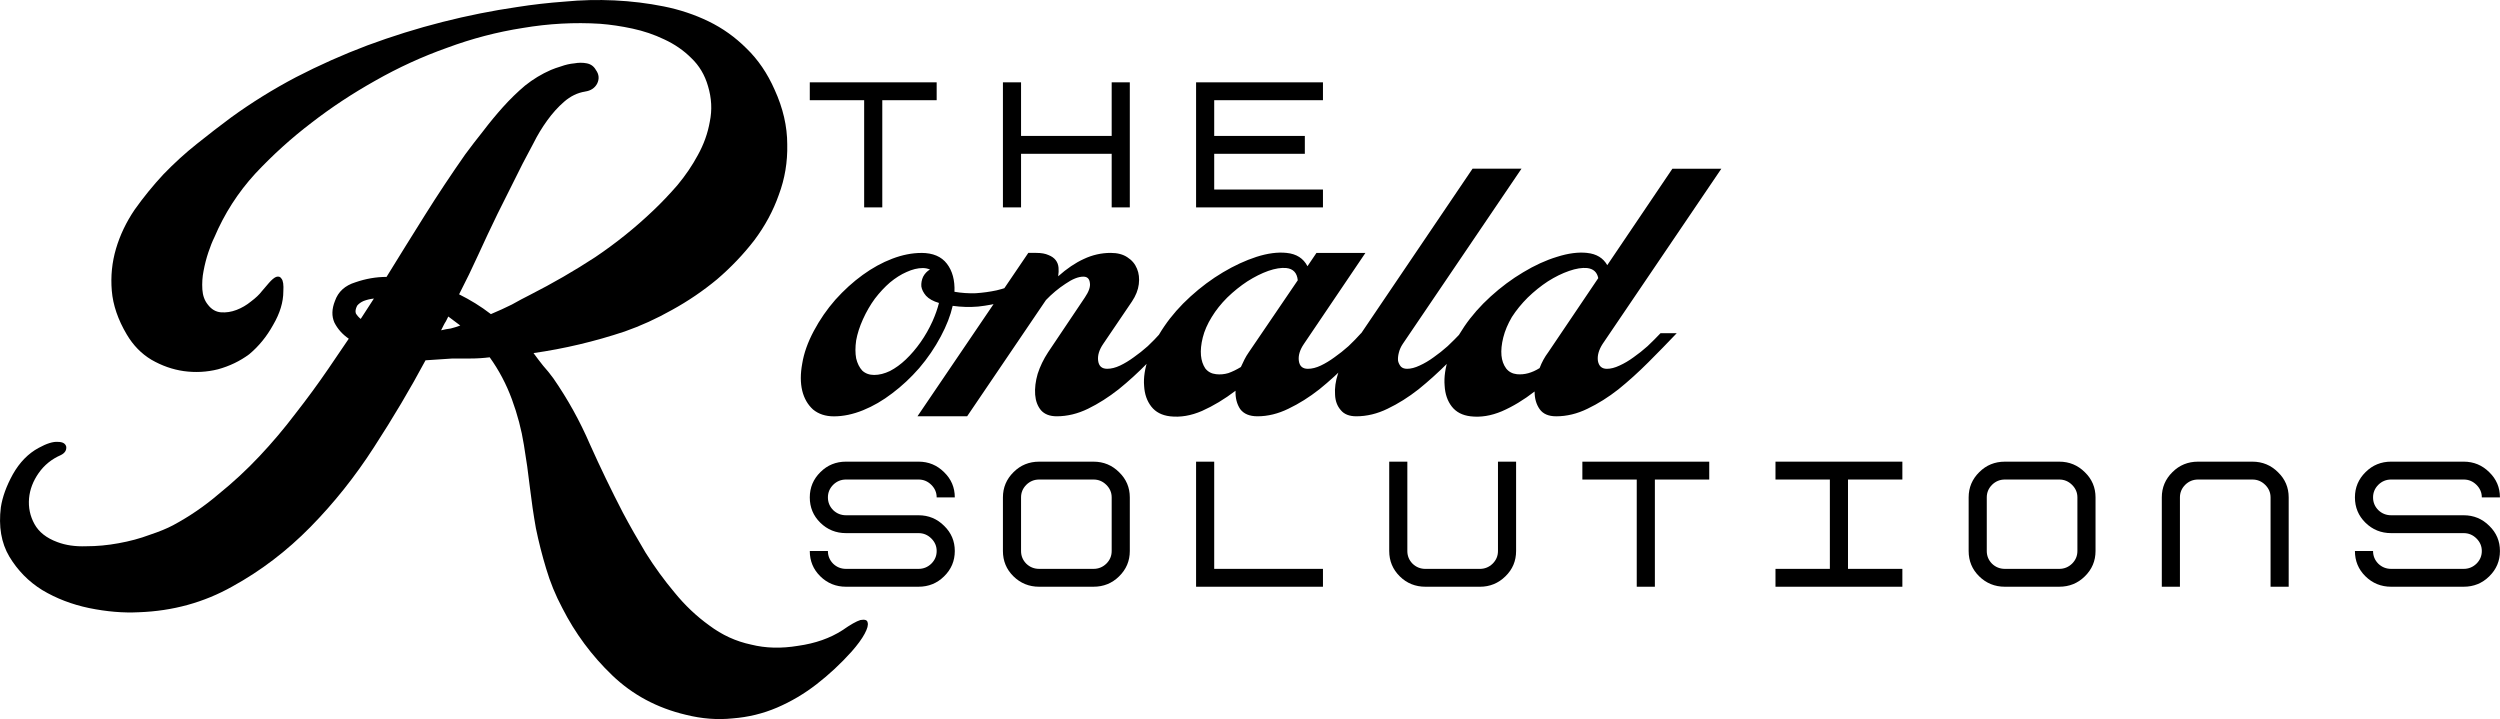<svg version="1.1" viewBox="0 0 147.03 42.291" xmlns="http://www.w3.org/2000/svg">
 <path d="m49.757 34.507q-0.891 0-1.516-0.616-0.616-0.607-0.616-1.486h1.066q0 0.435 0.308 0.747 0.316 0.304 0.758 0.304h4.264q0.433 0 0.75-0.304 0.316-0.312 0.316-0.747 0-0.427-0.316-0.739t-0.75-0.312h-4.264q-0.891 0-1.516-0.616-0.616-0.607-0.616-1.486 0-0.87 0.625-1.486 0.616-0.616 1.507-0.616h4.264q0.883 0 1.507 0.624 0.625 0.607 0.625 1.478h-1.066q0-0.427-0.316-0.739t-0.75-0.312h-4.264q-0.441 0-0.758 0.312-0.308 0.312-0.308 0.739 0 0.435 0.308 0.747 0.316 0.304 0.758 0.304h4.264q0.883 0 1.507 0.624 0.625 0.607 0.625 1.478 0 0.878-0.633 1.494-0.616 0.607-1.499 0.607z" style="font-variant-caps:normal;font-variant-east-asian:normal;font-variant-ligatures:normal;font-variant-numeric:normal;stroke-width:.266"/>
 <path d="m64.314 33.456q0.433 0 0.75-0.304 0.316-0.312 0.316-0.747v-3.152q0-0.427-0.316-0.739-0.316-0.312-0.75-0.312h-3.198q-0.441 0-0.758 0.312-0.308 0.312-0.308 0.739v3.152q0 0.435 0.308 0.747 0.316 0.304 0.758 0.304zm-3.198 1.051q-0.891 0-1.516-0.616-0.616-0.607-0.616-1.486v-3.152q0-0.87 0.625-1.486 0.616-0.616 1.507-0.616h3.198q0.883 0 1.507 0.624 0.625 0.607 0.625 1.478v3.152q0 0.878-0.633 1.494-0.616 0.607-1.499 0.607z" style="font-variant-caps:normal;font-variant-east-asian:normal;font-variant-ligatures:normal;font-variant-numeric:normal;stroke-width:.266"/>
 <path d="m70.344 34.507v-7.355h1.066v6.304h6.396v1.051z" style="font-variant-caps:normal;font-variant-east-asian:normal;font-variant-ligatures:normal;font-variant-numeric:normal;stroke-width:.266"/>
 <path d="m83.835 34.507q-0.891 0-1.507-0.607-0.625-0.616-0.625-1.494v-5.254h1.066v5.254q0 0.435 0.308 0.747 0.316 0.304 0.758 0.304h3.198q0.433 0 0.75-0.304 0.316-0.312 0.316-0.747v-5.254h1.066v5.254q0 0.878-0.625 1.486-0.625 0.616-1.507 0.616z" style="font-variant-caps:normal;font-variant-east-asian:normal;font-variant-ligatures:normal;font-variant-numeric:normal;stroke-width:.266"/>
 <path d="m96.26 34.507v-6.304h-3.198v-1.051h7.462v1.051h-3.198v6.304z" style="font-variant-caps:normal;font-variant-east-asian:normal;font-variant-ligatures:normal;font-variant-numeric:normal;stroke-width:.266"/>
 <path d="m104.42 34.507v-1.051h3.198v-5.254h-3.198v-1.051h7.462v1.051h-3.198v5.254h3.198v1.051z" style="font-variant-caps:normal;font-variant-east-asian:normal;font-variant-ligatures:normal;font-variant-numeric:normal;stroke-width:.266"/>
 <path d="m121.11 33.456q0.433 0 0.75-0.304 0.316-0.312 0.316-0.747v-3.152q0-0.427-0.316-0.739t-0.75-0.312h-3.198q-0.441 0-0.758 0.312-0.308 0.312-0.308 0.739v3.152q0 0.435 0.308 0.747 0.316 0.304 0.758 0.304zm-3.198 1.051q-0.891 0-1.516-0.616-0.616-0.607-0.616-1.486v-3.152q0-0.87 0.625-1.486 0.616-0.616 1.507-0.616h3.198q0.883 0 1.507 0.624 0.625 0.607 0.625 1.478v3.152q0 0.878-0.633 1.494-0.616 0.607-1.499 0.607z" style="font-variant-caps:normal;font-variant-east-asian:normal;font-variant-ligatures:normal;font-variant-numeric:normal;stroke-width:.266"/>
 <path d="m127.14 34.507v-5.254q0-0.87 0.625-1.486 0.616-0.616 1.507-0.616h3.198q0.883 0 1.507 0.624 0.625 0.607 0.625 1.478v5.254h-1.066v-5.254q0-0.427-0.316-0.739t-0.75-0.312h-3.198q-0.441 0-0.758 0.312-0.308 0.312-0.308 0.739v5.254z" style="font-variant-caps:normal;font-variant-east-asian:normal;font-variant-ligatures:normal;font-variant-numeric:normal;stroke-width:.266"/>
 <path d="m140.63 34.507q-0.891 0-1.516-0.616-0.616-0.607-0.616-1.486h1.066q0 0.435 0.308 0.747 0.316 0.304 0.758 0.304h4.264q0.433 0 0.75-0.304 0.316-0.312 0.316-0.747 0-0.427-0.316-0.739t-0.75-0.312h-4.264q-0.891 0-1.516-0.616-0.616-0.607-0.616-1.486 0-0.87 0.625-1.486 0.616-0.616 1.507-0.616h4.264q0.883 0 1.507 0.624 0.625 0.607 0.625 1.478h-1.066q0-0.427-0.316-0.739t-0.75-0.312h-4.264q-0.441 0-0.758 0.312-0.308 0.312-0.308 0.739 0 0.435 0.308 0.747 0.316 0.304 0.758 0.304h4.264q0.883 0 1.507 0.624 0.625 0.607 0.625 1.478 0 0.878-0.633 1.494-0.616 0.607-1.499 0.607z" style="font-variant-caps:normal;font-variant-east-asian:normal;font-variant-ligatures:normal;font-variant-numeric:normal;stroke-width:.266"/>
 <path d="m50.823 12.197v-6.304h-3.198v-1.051h7.462v1.051h-3.198v6.304z" style="font-variant-caps:normal;font-variant-east-asian:normal;font-variant-ligatures:normal;font-variant-numeric:normal;stroke-width:.266"/>
 <path d="m58.984 12.197v-7.355h1.066v3.152h5.33v-3.152h1.066v7.355h-1.066v-3.152h-5.33v3.152z" style="font-variant-caps:normal;font-variant-east-asian:normal;font-variant-ligatures:normal;font-variant-numeric:normal;stroke-width:.266"/>
 <path d="m70.344 12.197v-7.355h7.462v1.051h-6.396v2.102h5.33v1.051h-5.33v2.102h6.396v1.051z" style="font-variant-caps:normal;font-variant-east-asian:normal;font-variant-ligatures:normal;font-variant-numeric:normal;stroke-width:.266"/>
 <path d="m93.341 14.875q0.826 0.085 1.185 0.72l3.831-5.673h2.879l-6.985 10.308q-0.339 0.529-0.275 0.995 0.085 0.466 0.529 0.466 0.339 0 0.741-0.191 0.423-0.191 0.826-0.487 0.423-0.296 0.826-0.656 0.402-0.381 0.762-0.762h0.953q-0.804 0.847-1.672 1.714-0.868 0.868-1.757 1.587-0.889 0.699-1.82 1.143-0.91 0.445-1.841 0.445-0.677 0-0.974-0.423t-0.296-1.037q-0.953 0.741-1.926 1.164-0.953 0.402-1.841 0.296-0.72-0.085-1.101-0.572-0.381-0.487-0.423-1.228-0.064-0.741 0.233-1.651 0.296-0.91 0.931-1.841t1.545-1.757q0.91-0.826 1.905-1.418 1.016-0.614 1.99-0.91 0.995-0.318 1.778-0.233zm-2.794 6.773q0.191-0.508 0.508-0.931l2.942-4.36q-0.106-0.529-0.656-0.593-0.445-0.042-1.058 0.169-0.614 0.212-1.249 0.614-0.614 0.402-1.185 0.953-0.55 0.55-0.931 1.143-0.36 0.614-0.508 1.206-0.148 0.593-0.106 1.058 0.042 0.445 0.275 0.762 0.233 0.296 0.635 0.339 0.656 0.064 1.333-0.36zm-7.798 0.042q0.339 0 0.741-0.191 0.423-0.191 0.826-0.487 0.423-0.296 0.826-0.656 0.402-0.381 0.762-0.762h0.953q-0.804 0.847-1.672 1.714-0.868 0.868-1.757 1.587-0.889 0.699-1.82 1.143-0.91 0.445-1.841 0.445-0.614 0-0.91-0.36-0.318-0.36-0.339-0.91-0.042-0.572 0.169-1.228 0.212-0.656 0.614-1.27l7.303-10.795h2.879l-6.985 10.308q-0.169 0.254-0.233 0.529-0.064 0.254-0.042 0.466 0.042 0.191 0.169 0.339 0.127 0.127 0.36 0.127zm-7.082-6.816q0.868 0.085 1.228 0.783l0.529-0.783h2.879l-3.619 5.355q-0.36 0.529-0.296 0.995t0.529 0.466q0.36 0 0.762-0.191 0.402-0.191 0.804-0.487 0.423-0.296 0.826-0.656 0.402-0.381 0.741-0.762h0.953q-0.804 0.847-1.672 1.714-0.847 0.868-1.736 1.587-0.889 0.699-1.82 1.143-0.91 0.445-1.82 0.445-0.699 0-1.016-0.423-0.296-0.445-0.275-1.079-0.974 0.741-1.968 1.185-0.974 0.423-1.884 0.318-0.72-0.085-1.101-0.572-0.381-0.487-0.423-1.206-0.064-0.741 0.254-1.651 0.296-0.931 0.931-1.863t1.545-1.757q0.91-0.826 1.905-1.418 0.995-0.593 1.968-0.91 0.995-0.318 1.778-0.233zm-2.688 6.71q0.106-0.233 0.212-0.445 0.106-0.212 0.254-0.423l2.879-4.233q-0.064-0.656-0.677-0.72-0.445-0.042-1.058 0.169-0.593 0.212-1.228 0.614-0.614 0.402-1.185 0.953-0.55 0.55-0.91 1.143-0.381 0.614-0.529 1.206-0.148 0.593-0.106 1.058 0.042 0.445 0.254 0.762 0.233 0.296 0.635 0.339 0.36 0.042 0.72-0.064 0.36-0.127 0.741-0.36zm-3.781-1.99q-0.804 0.847-1.672 1.714-0.847 0.868-1.736 1.587-0.889 0.699-1.799 1.143t-1.841 0.445q-0.614 0-0.931-0.36-0.296-0.36-0.339-0.91-0.042-0.572 0.148-1.228 0.212-0.656 0.614-1.27l2.159-3.217q0.36-0.529 0.296-0.868-0.042-0.36-0.381-0.36-0.445 0-1.058 0.423-0.614 0.402-1.143 0.953l-4.636 6.837h-2.921l6.519-9.61h0.466q0.445 0 0.72 0.127 0.275 0.106 0.423 0.296t0.169 0.445q0.021 0.233-0.021 0.508 0.762-0.677 1.503-1.016 0.762-0.36 1.587-0.36 0.593 0 0.974 0.254 0.402 0.254 0.572 0.677 0.169 0.402 0.106 0.91t-0.402 1.016l-1.693 2.498q-0.36 0.529-0.296 0.995t0.529 0.466q0.36 0 0.762-0.191 0.402-0.191 0.804-0.487 0.423-0.296 0.826-0.656 0.402-0.381 0.741-0.762zm-15.012-4.72q1.016 0 1.503 0.635t0.445 1.651q0.614 0.106 1.249 0.085 0.635-0.042 1.228-0.169 0.614-0.148 1.143-0.381 0.529-0.233 0.953-0.529l0.677 0.381q-0.487 0.381-1.101 0.699-0.593 0.296-1.291 0.508-0.699 0.191-1.46 0.275-0.741 0.064-1.503-0.042-0.191 0.847-0.699 1.799-0.529 0.995-1.27 1.863-0.741 0.847-1.587 1.482-0.826 0.635-1.714 0.995-0.889 0.36-1.714 0.36-0.741 0-1.228-0.402-0.466-0.423-0.635-1.101-0.169-0.699 0-1.609 0.148-0.91 0.677-1.905 0.529-0.995 1.27-1.841 0.762-0.847 1.609-1.46 0.847-0.614 1.736-0.953 0.889-0.339 1.714-0.339zm0.656 4.022q0.254-0.572 0.381-1.079-0.508-0.148-0.762-0.423-0.233-0.275-0.275-0.55-0.021-0.296 0.106-0.572 0.148-0.275 0.402-0.423-0.106-0.042-0.212-0.064-0.106-0.021-0.212-0.021-0.445 0-0.953 0.233-0.487 0.212-0.974 0.614-0.466 0.402-0.889 0.953-0.402 0.55-0.699 1.206-0.296 0.656-0.402 1.249-0.085 0.593 0 1.058 0.106 0.445 0.36 0.72 0.275 0.254 0.699 0.254 0.445 0 0.931-0.233 0.487-0.254 0.931-0.677 0.466-0.445 0.868-1.016 0.402-0.572 0.699-1.228z" style="font-variant-caps:normal;font-variant-east-asian:normal;font-variant-ligatures:normal;font-variant-numeric:normal;stroke-width:.265"/>
 <path d="m34.409 5.386q-0.67 0.106-1.235 0.6-0.529 0.459-0.988 1.094-0.459 0.635-0.811 1.341-0.353 0.67-0.635 1.199l-1.482 2.963q-0.6 1.235-1.129 2.399-0.529 1.164-1.129 2.328 0.494 0.247 0.953 0.529 0.459 0.282 0.917 0.635 0.67-0.282 1.235-0.564 0.564-0.318 1.058-0.564 2.011-1.023 3.845-2.223 1.834-1.235 3.422-2.752 0.706-0.67 1.411-1.482 0.706-0.847 1.199-1.764 0.529-0.953 0.706-1.976 0.212-1.023-0.106-2.081-0.282-0.988-0.988-1.658-0.67-0.67-1.587-1.094-0.882-0.423-1.87-0.635-0.988-0.212-1.905-0.282-2.258-0.141-4.551 0.247-2.258 0.353-4.445 1.164-2.187 0.776-4.233 1.94-2.011 1.129-3.739 2.469-1.764 1.341-3.316 2.999-1.517 1.658-2.399 3.739-0.176 0.353-0.353 0.882t-0.282 1.094q-0.106 0.529-0.071 1.094 0.035 0.529 0.318 0.882 0.318 0.423 0.776 0.459 0.459 0.035 0.917-0.141 0.459-0.176 0.847-0.494 0.423-0.318 0.635-0.6 0.212-0.247 0.423-0.494 0.247-0.282 0.423-0.353 0.212-0.071 0.318 0.106 0.141 0.176 0.106 0.741 0 0.953-0.6 1.976-0.564 1.023-1.411 1.729-0.811 0.6-1.834 0.882-0.988 0.247-2.011 0.106-0.988-0.141-1.905-0.67-0.882-0.529-1.446-1.482-0.776-1.305-0.882-2.575-0.106-1.27 0.247-2.469 0.353-1.199 1.094-2.293 0.776-1.094 1.693-2.081 0.953-0.988 1.976-1.799 1.058-0.847 2.011-1.552 1.799-1.305 3.81-2.364 2.046-1.058 4.198-1.87 2.187-0.811 4.41-1.376 2.223-0.564 4.41-0.882 1.341-0.212 2.787-0.318 1.446-0.141 2.928-0.071 1.482 0.071 2.893 0.353 1.411 0.282 2.646 0.882 1.235 0.6 2.223 1.587 1.023 0.988 1.658 2.434 0.741 1.623 0.741 3.21 0.035 1.552-0.494 2.963-0.494 1.411-1.446 2.681-0.953 1.235-2.187 2.293-1.235 1.023-2.646 1.799-1.376 0.776-2.787 1.27-2.646 0.882-5.362 1.27 0.282 0.388 0.564 0.741 0.318 0.353 0.6 0.741 1.27 1.834 2.152 3.881 0.917 2.046 1.94 4.022 0.6 1.129 1.341 2.364 0.776 1.235 1.693 2.328 0.917 1.129 2.046 1.94 1.129 0.847 2.469 1.129 1.27 0.318 2.752 0.071 1.517-0.212 2.611-0.917 0.706-0.494 1.058-0.6 0.388-0.071 0.423 0.141 0.071 0.212-0.176 0.67-0.247 0.459-0.776 1.058-0.953 1.058-2.046 1.905t-2.328 1.376q-1.235 0.529-2.611 0.635-1.341 0.141-2.752-0.212-2.54-0.6-4.339-2.328-1.799-1.729-2.928-3.951-0.6-1.129-0.953-2.328-0.353-1.164-0.6-2.364-0.212-1.199-0.353-2.399-0.141-1.235-0.353-2.505-0.212-1.341-0.706-2.681-0.494-1.341-1.305-2.469-0.564 0.071-1.129 0.071-0.529 0-1.058 0l-1.587 0.106q-1.341 2.505-3.034 5.115-1.658 2.575-3.739 4.692-2.081 2.117-4.586 3.493-2.505 1.411-5.503 1.517-1.376 0.071-2.928-0.247-1.517-0.318-2.752-1.058-1.199-0.741-1.94-1.976-0.706-1.199-0.494-2.893 0.141-0.917 0.706-1.94 0.6-1.058 1.517-1.552 0.706-0.388 1.129-0.353 0.423 0 0.494 0.282 0.035 0.318-0.318 0.494-0.811 0.353-1.305 1.058-0.494 0.706-0.564 1.482-0.071 0.811 0.318 1.517 0.388 0.706 1.341 1.058 0.741 0.282 1.693 0.247 0.953 0 1.905-0.176 0.988-0.176 1.834-0.494 0.847-0.282 1.376-0.564 1.446-0.776 2.681-1.834 1.27-1.023 2.399-2.223 1.129-1.199 2.117-2.505 1.023-1.305 1.94-2.646l1.199-1.764q-0.564-0.388-0.847-0.953-0.247-0.564 0.035-1.27 0.282-0.811 1.199-1.094 0.917-0.318 1.834-0.318 1.129-1.834 2.258-3.634 1.129-1.799 2.364-3.563 0.494-0.67 1.058-1.376 0.564-0.741 1.164-1.411 0.635-0.706 1.305-1.27 0.706-0.564 1.517-0.917 0.247-0.106 0.6-0.212 0.388-0.141 0.776-0.176 0.388-0.071 0.741 0t0.529 0.388q0.282 0.388 0.071 0.811-0.212 0.388-0.706 0.459zm-13.406 12.594q-0.141 0.282-0.071 0.459 0.106 0.176 0.282 0.318l0.776-1.199q-0.318 0.035-0.6 0.141-0.247 0.106-0.388 0.282zm5.362 0.635q-0.071 0.141-0.141 0.282-0.071 0.106-0.141 0.247l-0.141 0.282q0.282-0.071 0.564-0.106 0.282-0.071 0.564-0.176z" style="font-variant-caps:normal;font-variant-east-asian:normal;font-variant-ligatures:normal;font-variant-numeric:normal;stroke-width:.265"/>
</svg>
